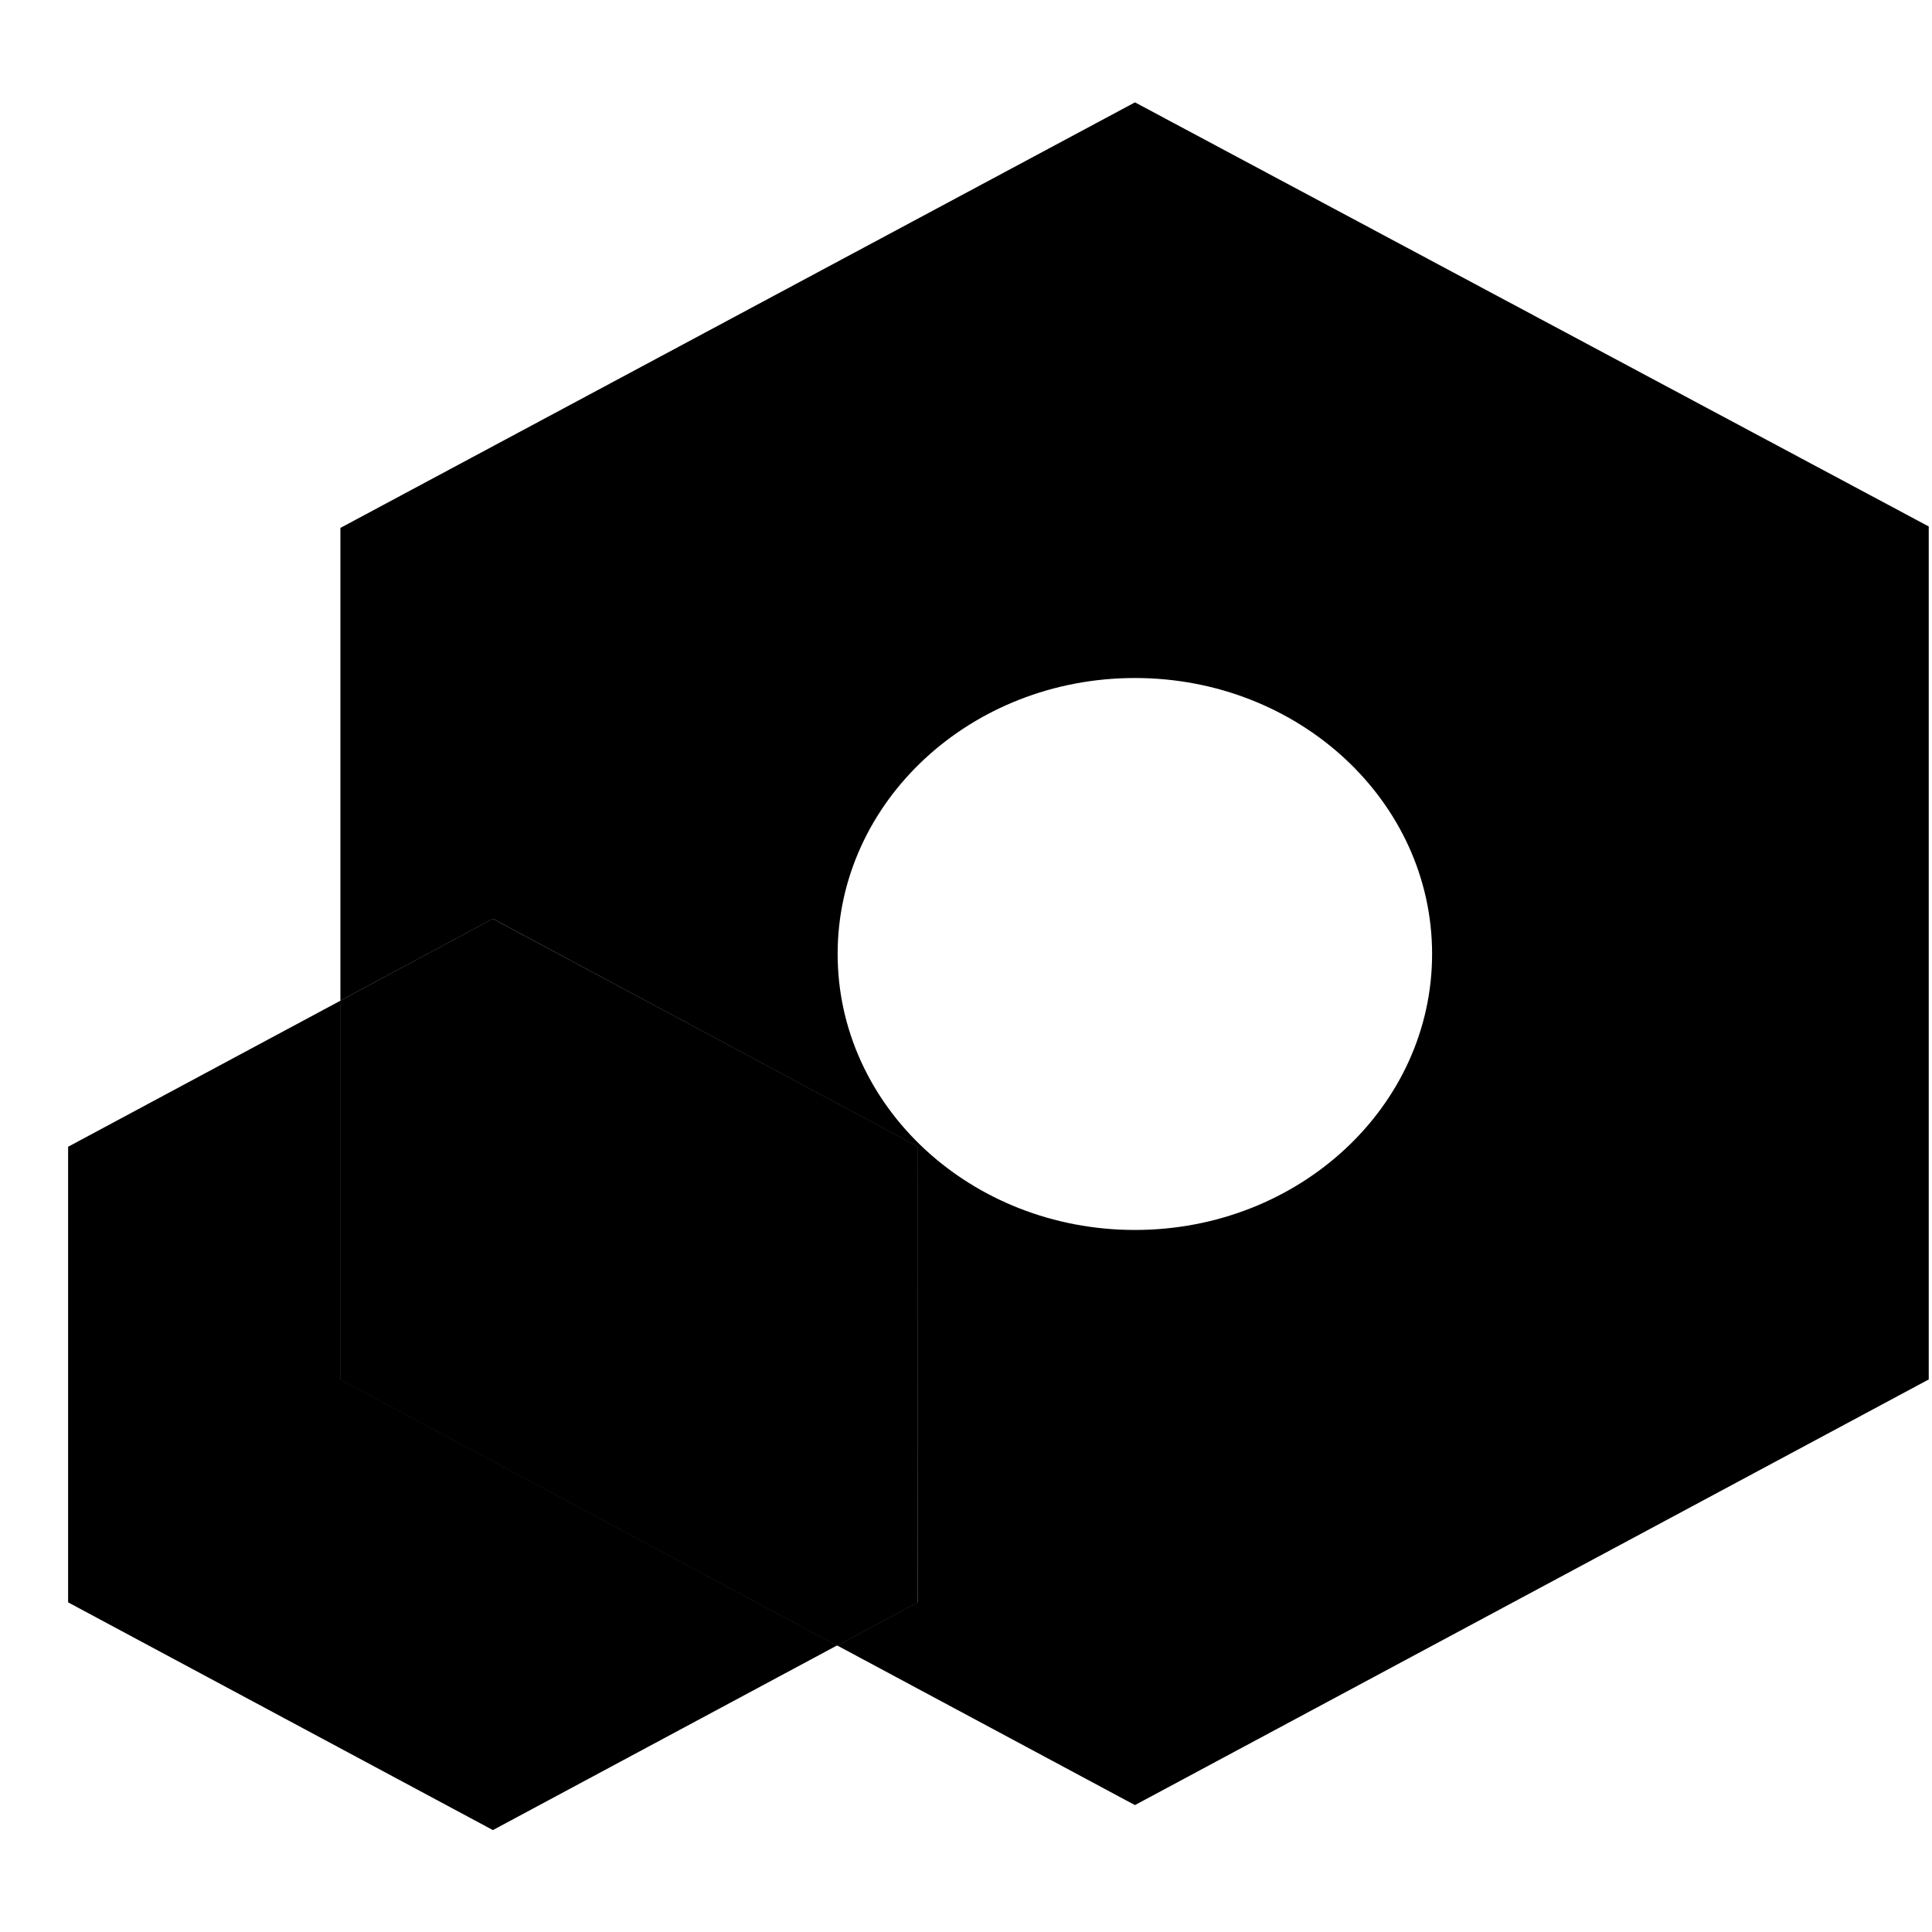 <?xml version="1.0" standalone="no"?><!DOCTYPE svg PUBLIC "-//W3C//DTD SVG 1.1//EN" "http://www.w3.org/Graphics/SVG/1.1/DTD/svg11.dtd"><svg t="1574414611068" class="icon" viewBox="0 0 1024 1024" version="1.1" xmlns="http://www.w3.org/2000/svg" p-id="2971" xmlns:xlink="http://www.w3.org/1999/xlink" width="200" height="200"><defs><style type="text/css"></style></defs><path d="M601.536 54.272l-421.12 225.536v250.56l80.832-43.392 225.088 120.768v241.536l-42.624 22.848 157.824 84.608 420.736-225.6V279.04L601.6 54.272z m0 597.632c-87.04 0-157.568-65.472-157.568-146.304 0-80.768 70.528-146.24 157.568-146.24S759.04 424.832 759.04 505.6c0 80.832-70.528 146.304-157.504 146.304z" p-id="2972"></path><path d="M180.48 530.368L36.096 607.808v241.472l225.152 120.704 182.4-97.856-263.168-140.992z" p-id="2973"></path><path d="M486.4 607.744L261.184 487.04l-80.768 43.392v200.768l263.232 140.992 42.624-22.848z" p-id="2974"></path><path d="M486.4 607.744L261.184 487.04l-80.768 43.392v200.768l263.232 140.992 42.624-22.848z" p-id="2975"></path></svg>